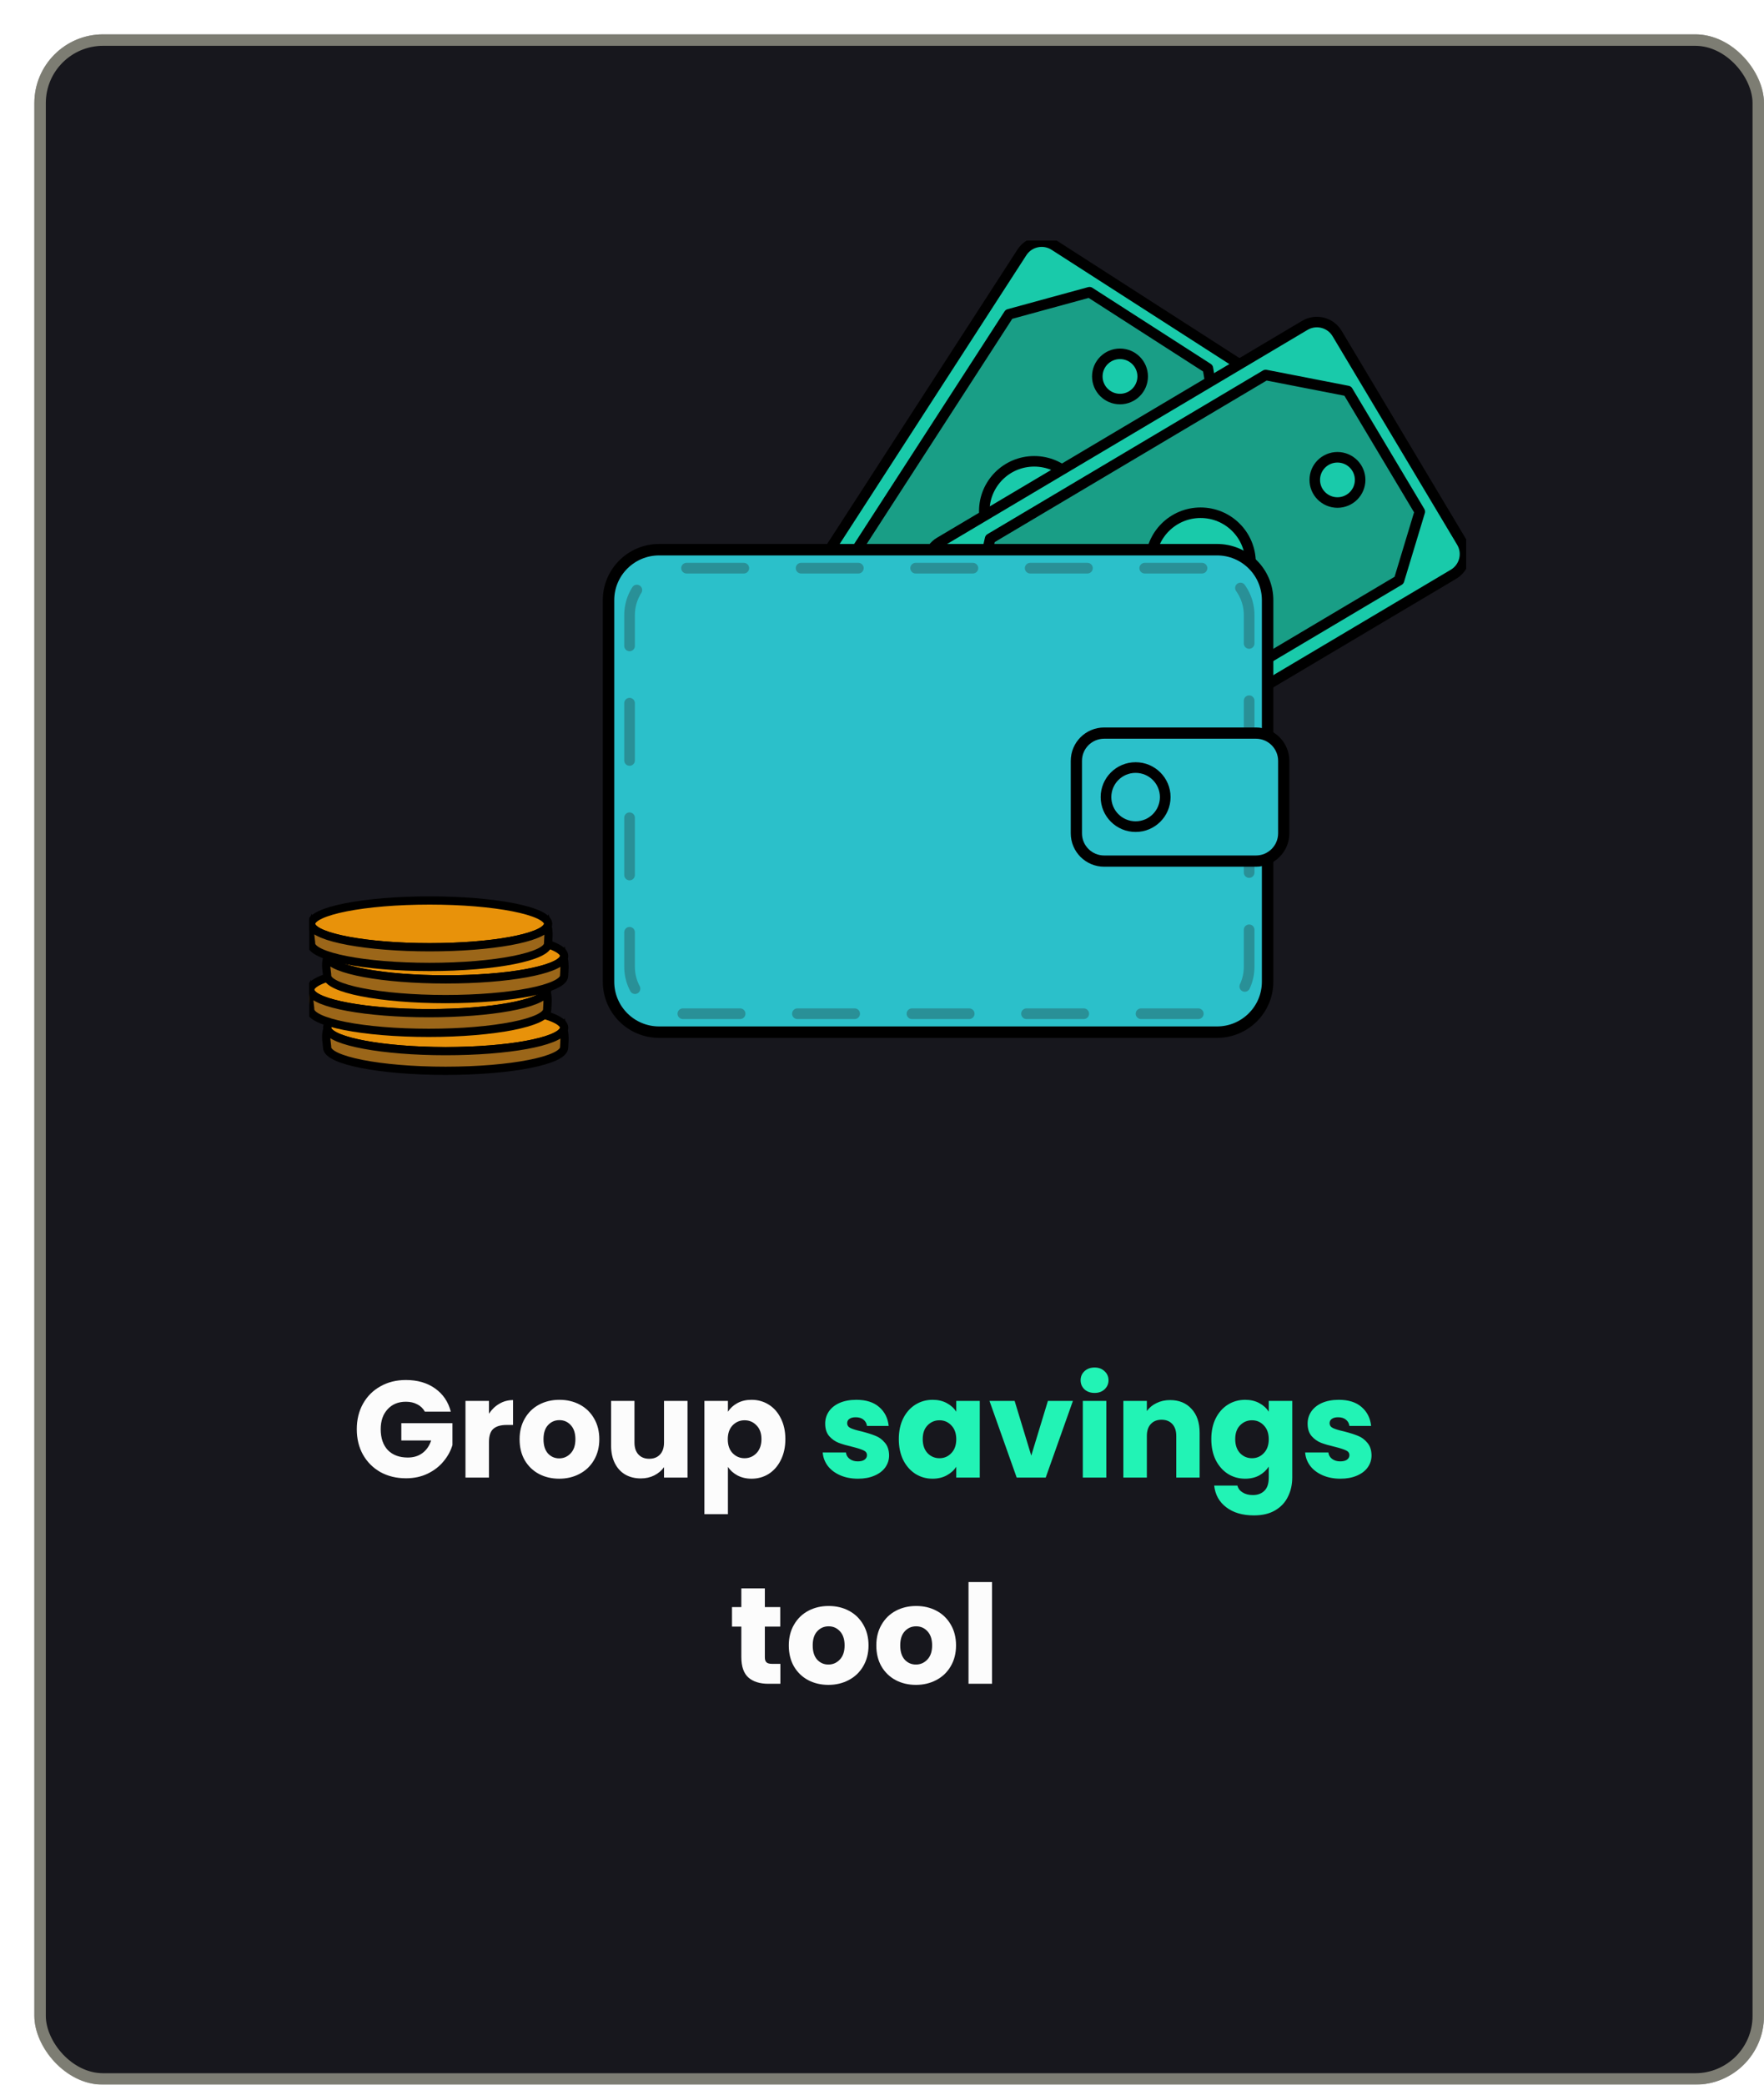 <svg width="154" height="182" viewBox="0 0 154 182" fill="none" xmlns="http://www.w3.org/2000/svg">
<g filter="url(#filter0_d_3354_5008)">
<rect width="151" height="179" rx="6" fill="#17171D"/>
<rect x="0.5" y="0.5" width="150" height="178" rx="5.5" stroke="#F6F5D8" stroke-opacity="0.46"/>
</g>
<path d="M37.088 123.24C36.936 122.96 36.716 122.748 36.428 122.604C36.148 122.452 35.816 122.376 35.432 122.376C34.768 122.376 34.236 122.596 33.836 123.036C33.436 123.468 33.236 124.048 33.236 124.776C33.236 125.552 33.444 126.16 33.86 126.6C34.284 127.032 34.864 127.248 35.6 127.248C36.104 127.248 36.528 127.12 36.872 126.864C37.224 126.608 37.48 126.24 37.64 125.76H35.036V124.248H39.5V126.156C39.348 126.668 39.088 127.144 38.72 127.584C38.36 128.024 37.9 128.38 37.34 128.652C36.78 128.924 36.148 129.06 35.444 129.06C34.612 129.06 33.868 128.88 33.212 128.52C32.564 128.152 32.056 127.644 31.688 126.996C31.328 126.348 31.148 125.608 31.148 124.776C31.148 123.944 31.328 123.204 31.688 122.556C32.056 121.9 32.564 121.392 33.212 121.032C33.86 120.664 34.6 120.48 35.432 120.48C36.44 120.48 37.288 120.724 37.976 121.212C38.672 121.7 39.132 122.376 39.356 123.24H37.088ZM42.689 123.42C42.929 123.052 43.229 122.764 43.589 122.556C43.949 122.34 44.349 122.232 44.789 122.232V124.404H44.225C43.713 124.404 43.329 124.516 43.073 124.74C42.817 124.956 42.689 125.34 42.689 125.892V129H40.637V122.304H42.689V123.42ZM48.817 129.096C48.161 129.096 47.569 128.956 47.041 128.676C46.521 128.396 46.109 127.996 45.805 127.476C45.509 126.956 45.361 126.348 45.361 125.652C45.361 124.964 45.513 124.36 45.817 123.84C46.121 123.312 46.537 122.908 47.065 122.628C47.593 122.348 48.185 122.208 48.841 122.208C49.497 122.208 50.089 122.348 50.617 122.628C51.145 122.908 51.561 123.312 51.865 123.84C52.169 124.36 52.321 124.964 52.321 125.652C52.321 126.34 52.165 126.948 51.853 127.476C51.549 127.996 51.129 128.396 50.593 128.676C50.065 128.956 49.473 129.096 48.817 129.096ZM48.817 127.32C49.209 127.32 49.541 127.176 49.813 126.888C50.093 126.6 50.233 126.188 50.233 125.652C50.233 125.116 50.097 124.704 49.825 124.416C49.561 124.128 49.233 123.984 48.841 123.984C48.441 123.984 48.109 124.128 47.845 124.416C47.581 124.696 47.449 125.108 47.449 125.652C47.449 126.188 47.577 126.6 47.833 126.888C48.097 127.176 48.425 127.32 48.817 127.32ZM60.022 122.304V129H57.97V128.088C57.762 128.384 57.478 128.624 57.118 128.808C56.766 128.984 56.374 129.072 55.942 129.072C55.43 129.072 54.978 128.96 54.586 128.736C54.194 128.504 53.89 128.172 53.674 127.74C53.458 127.308 53.35 126.8 53.35 126.216V122.304H55.39V125.94C55.39 126.388 55.506 126.736 55.738 126.984C55.97 127.232 56.282 127.356 56.674 127.356C57.074 127.356 57.39 127.232 57.622 126.984C57.854 126.736 57.97 126.388 57.97 125.94V122.304H60.022ZM63.548 123.252C63.748 122.94 64.024 122.688 64.376 122.496C64.728 122.304 65.14 122.208 65.612 122.208C66.164 122.208 66.664 122.348 67.112 122.628C67.56 122.908 67.912 123.308 68.168 123.828C68.432 124.348 68.564 124.952 68.564 125.64C68.564 126.328 68.432 126.936 68.168 127.464C67.912 127.984 67.56 128.388 67.112 128.676C66.664 128.956 66.164 129.096 65.612 129.096C65.148 129.096 64.736 129 64.376 128.808C64.024 128.616 63.748 128.368 63.548 128.064V132.192H61.496V122.304H63.548V123.252ZM66.476 125.64C66.476 125.128 66.332 124.728 66.044 124.44C65.764 124.144 65.416 123.996 65 123.996C64.592 123.996 64.244 124.144 63.956 124.44C63.676 124.736 63.536 125.14 63.536 125.652C63.536 126.164 63.676 126.568 63.956 126.864C64.244 127.16 64.592 127.308 65 127.308C65.408 127.308 65.756 127.16 66.044 126.864C66.332 126.56 66.476 126.152 66.476 125.64ZM68.128 145.26V147H67.084C66.34 147 65.76 146.82 65.344 146.46C64.928 146.092 64.72 145.496 64.72 144.672V142.008H63.904V140.304H64.72V138.672H66.772V140.304H68.116V142.008H66.772V144.696C66.772 144.896 66.82 145.04 66.916 145.128C67.012 145.216 67.172 145.26 67.396 145.26H68.128ZM72.319 147.096C71.663 147.096 71.071 146.956 70.543 146.676C70.023 146.396 69.611 145.996 69.307 145.476C69.011 144.956 68.863 144.348 68.863 143.652C68.863 142.964 69.015 142.36 69.319 141.84C69.623 141.312 70.039 140.908 70.567 140.628C71.095 140.348 71.687 140.208 72.343 140.208C72.999 140.208 73.591 140.348 74.119 140.628C74.647 140.908 75.063 141.312 75.367 141.84C75.671 142.36 75.823 142.964 75.823 143.652C75.823 144.34 75.667 144.948 75.355 145.476C75.051 145.996 74.631 146.396 74.095 146.676C73.567 146.956 72.975 147.096 72.319 147.096ZM72.319 145.32C72.711 145.32 73.043 145.176 73.315 144.888C73.595 144.6 73.735 144.188 73.735 143.652C73.735 143.116 73.599 142.704 73.327 142.416C73.063 142.128 72.735 141.984 72.343 141.984C71.943 141.984 71.611 142.128 71.347 142.416C71.083 142.696 70.951 143.108 70.951 143.652C70.951 144.188 71.079 144.6 71.335 144.888C71.599 145.176 71.927 145.32 72.319 145.32ZM79.96 147.096C79.304 147.096 78.712 146.956 78.184 146.676C77.664 146.396 77.252 145.996 76.948 145.476C76.652 144.956 76.504 144.348 76.504 143.652C76.504 142.964 76.656 142.36 76.96 141.84C77.264 141.312 77.68 140.908 78.208 140.628C78.736 140.348 79.328 140.208 79.984 140.208C80.64 140.208 81.232 140.348 81.76 140.628C82.288 140.908 82.704 141.312 83.008 141.84C83.312 142.36 83.464 142.964 83.464 143.652C83.464 144.34 83.308 144.948 82.996 145.476C82.692 145.996 82.272 146.396 81.736 146.676C81.208 146.956 80.616 147.096 79.96 147.096ZM79.96 145.32C80.352 145.32 80.684 145.176 80.956 144.888C81.236 144.6 81.376 144.188 81.376 143.652C81.376 143.116 81.24 142.704 80.968 142.416C80.704 142.128 80.376 141.984 79.984 141.984C79.584 141.984 79.252 142.128 78.988 142.416C78.724 142.696 78.592 143.108 78.592 143.652C78.592 144.188 78.72 144.6 78.976 144.888C79.24 145.176 79.568 145.32 79.96 145.32ZM86.605 138.12V147H84.553V138.12H86.605Z" fill="#FCFCFC"/>
<path d="M74.907 129.096C74.323 129.096 73.803 128.996 73.347 128.796C72.891 128.596 72.531 128.324 72.267 127.98C72.004 127.628 71.856 127.236 71.823 126.804H73.852C73.876 127.036 73.984 127.224 74.175 127.368C74.368 127.512 74.603 127.584 74.883 127.584C75.139 127.584 75.335 127.536 75.472 127.44C75.615 127.336 75.688 127.204 75.688 127.044C75.688 126.852 75.588 126.712 75.388 126.624C75.188 126.528 74.864 126.424 74.415 126.312C73.936 126.2 73.535 126.084 73.216 125.964C72.895 125.836 72.62 125.64 72.388 125.376C72.156 125.104 72.04 124.74 72.04 124.284C72.04 123.9 72.144 123.552 72.352 123.24C72.567 122.92 72.879 122.668 73.287 122.484C73.704 122.3 74.195 122.208 74.763 122.208C75.603 122.208 76.263 122.416 76.743 122.832C77.231 123.248 77.511 123.8 77.584 124.488H75.688C75.656 124.256 75.552 124.072 75.376 123.936C75.207 123.8 74.984 123.732 74.704 123.732C74.463 123.732 74.279 123.78 74.151 123.876C74.023 123.964 73.96 124.088 73.96 124.248C73.96 124.44 74.059 124.584 74.26 124.68C74.468 124.776 74.787 124.872 75.219 124.968C75.716 125.096 76.12 125.224 76.431 125.352C76.743 125.472 77.016 125.672 77.248 125.952C77.487 126.224 77.612 126.592 77.62 127.056C77.62 127.448 77.507 127.8 77.284 128.112C77.067 128.416 76.751 128.656 76.335 128.832C75.927 129.008 75.451 129.096 74.907 129.096ZM78.467 125.64C78.467 124.952 78.595 124.348 78.851 123.828C79.115 123.308 79.471 122.908 79.919 122.628C80.367 122.348 80.867 122.208 81.419 122.208C81.891 122.208 82.303 122.304 82.655 122.496C83.015 122.688 83.291 122.94 83.483 123.252V122.304H85.535V129H83.483V128.052C83.283 128.364 83.003 128.616 82.643 128.808C82.291 129 81.879 129.096 81.407 129.096C80.863 129.096 80.367 128.956 79.919 128.676C79.471 128.388 79.115 127.984 78.851 127.464C78.595 126.936 78.467 126.328 78.467 125.64ZM83.483 125.652C83.483 125.14 83.339 124.736 83.051 124.44C82.771 124.144 82.427 123.996 82.019 123.996C81.611 123.996 81.263 124.144 80.975 124.44C80.695 124.728 80.555 125.128 80.555 125.64C80.555 126.152 80.695 126.56 80.975 126.864C81.263 127.16 81.611 127.308 82.019 127.308C82.427 127.308 82.771 127.16 83.051 126.864C83.339 126.568 83.483 126.164 83.483 125.652ZM90.031 127.08L91.483 122.304H93.667L91.291 129H88.759L86.383 122.304H88.579L90.031 127.08ZM95.563 121.608C95.203 121.608 94.907 121.504 94.675 121.296C94.451 121.08 94.339 120.816 94.339 120.504C94.339 120.184 94.451 119.92 94.675 119.712C94.907 119.496 95.203 119.388 95.563 119.388C95.915 119.388 96.203 119.496 96.427 119.712C96.659 119.92 96.775 120.184 96.775 120.504C96.775 120.816 96.659 121.08 96.427 121.296C96.203 121.504 95.915 121.608 95.563 121.608ZM96.583 122.304V129H94.531V122.304H96.583ZM102.15 122.232C102.934 122.232 103.558 122.488 104.022 123C104.494 123.504 104.73 124.2 104.73 125.088V129H102.69V125.364C102.69 124.916 102.574 124.568 102.342 124.32C102.11 124.072 101.798 123.948 101.406 123.948C101.014 123.948 100.702 124.072 100.47 124.32C100.238 124.568 100.122 124.916 100.122 125.364V129H98.07V122.304H100.122V123.192C100.33 122.896 100.61 122.664 100.962 122.496C101.314 122.32 101.71 122.232 102.15 122.232ZM108.7 122.208C109.172 122.208 109.584 122.304 109.936 122.496C110.296 122.688 110.572 122.94 110.764 123.252V122.304H112.816V128.988C112.816 129.604 112.692 130.16 112.444 130.656C112.204 131.16 111.832 131.56 111.328 131.856C110.832 132.152 110.212 132.3 109.468 132.3C108.476 132.3 107.672 132.064 107.056 131.592C106.44 131.128 106.088 130.496 106 129.696H108.028C108.092 129.952 108.244 130.152 108.484 130.296C108.724 130.448 109.02 130.524 109.372 130.524C109.796 130.524 110.132 130.4 110.38 130.152C110.636 129.912 110.764 129.524 110.764 128.988V128.04C110.564 128.352 110.288 128.608 109.936 128.808C109.584 129 109.172 129.096 108.7 129.096C108.148 129.096 107.648 128.956 107.2 128.676C106.752 128.388 106.396 127.984 106.132 127.464C105.876 126.936 105.748 126.328 105.748 125.64C105.748 124.952 105.876 124.348 106.132 123.828C106.396 123.308 106.752 122.908 107.2 122.628C107.648 122.348 108.148 122.208 108.7 122.208ZM110.764 125.652C110.764 125.14 110.62 124.736 110.332 124.44C110.052 124.144 109.708 123.996 109.3 123.996C108.892 123.996 108.544 124.144 108.256 124.44C107.976 124.728 107.836 125.128 107.836 125.64C107.836 126.152 107.976 126.56 108.256 126.864C108.544 127.16 108.892 127.308 109.3 127.308C109.708 127.308 110.052 127.16 110.332 126.864C110.62 126.568 110.764 126.164 110.764 125.652ZM117.025 129.096C116.441 129.096 115.921 128.996 115.465 128.796C115.009 128.596 114.649 128.324 114.385 127.98C114.121 127.628 113.973 127.236 113.941 126.804H115.969C115.993 127.036 116.101 127.224 116.293 127.368C116.485 127.512 116.721 127.584 117.001 127.584C117.257 127.584 117.453 127.536 117.589 127.44C117.733 127.336 117.805 127.204 117.805 127.044C117.805 126.852 117.705 126.712 117.505 126.624C117.305 126.528 116.981 126.424 116.533 126.312C116.053 126.2 115.653 126.084 115.333 125.964C115.013 125.836 114.737 125.64 114.505 125.376C114.273 125.104 114.157 124.74 114.157 124.284C114.157 123.9 114.261 123.552 114.469 123.24C114.685 122.92 114.997 122.668 115.405 122.484C115.821 122.3 116.313 122.208 116.881 122.208C117.721 122.208 118.381 122.416 118.861 122.832C119.349 123.248 119.629 123.8 119.701 124.488H117.805C117.773 124.256 117.669 124.072 117.493 123.936C117.325 123.8 117.101 123.732 116.821 123.732C116.581 123.732 116.397 123.78 116.269 123.876C116.141 123.964 116.077 124.088 116.077 124.248C116.077 124.44 116.177 124.584 116.377 124.68C116.585 124.776 116.905 124.872 117.337 124.968C117.833 125.096 118.237 125.224 118.549 125.352C118.861 125.472 119.133 125.672 119.365 125.952C119.605 126.224 119.729 126.592 119.737 127.056C119.737 127.448 119.625 127.8 119.401 128.112C119.185 128.416 118.869 128.656 118.453 128.832C118.045 129.008 117.569 129.096 117.025 129.096Z" fill="#22F3B5"/>
<g clip-path="url(#clip0_3354_5008)">
<path d="M109.917 32.907L92.054 21.422C91.101 20.809 89.83 21.083 89.215 22.034L69.111 53.132C68.496 54.083 68.771 55.35 69.724 55.963L87.587 67.448C88.54 68.061 89.811 67.787 90.425 66.836L110.53 35.738C111.145 34.787 110.87 33.52 109.917 32.907Z" fill="#19CAAA" stroke="black" stroke-width="0.92" stroke-linecap="round" stroke-linejoin="round"/>
<path d="M106.501 38.327L91.179 62.023L85.27 63.847L74.318 56.805L72.906 50.908L88.082 27.437L95.118 25.512L105.452 32.157L106.501 38.327Z" fill="#199E86" stroke="black" stroke-width="0.92" stroke-linecap="round" stroke-linejoin="round"/>
<path d="M97.777 34.839C98.871 34.839 99.758 33.955 99.758 32.864C99.758 31.773 98.871 30.889 97.777 30.889C96.684 30.889 95.797 31.773 95.797 32.864C95.797 33.955 96.684 34.839 97.777 34.839Z" fill="#19CAAA" stroke="black" stroke-width="0.92" stroke-linecap="round" stroke-linejoin="round"/>
<path d="M83.168 57.421C84.262 57.421 85.148 56.536 85.148 55.446C85.148 54.355 84.262 53.471 83.168 53.471C82.074 53.471 81.188 54.355 81.188 55.446C81.188 56.536 82.074 57.421 83.168 57.421Z" fill="#19CAAA" stroke="black" stroke-width="0.92" stroke-linecap="round" stroke-linejoin="round"/>
<path d="M90.289 48.971C92.697 48.971 94.649 47.024 94.649 44.623C94.649 42.222 92.697 40.275 90.289 40.275C87.882 40.275 85.93 42.222 85.93 44.623C85.93 47.024 87.882 48.971 90.289 48.971Z" fill="#19CAAA" stroke="black" stroke-width="0.92" stroke-linecap="round" stroke-linejoin="round"/>
<path d="M127.607 47.326L116.731 29.117C116.15 28.145 114.89 27.827 113.915 28.405L82.038 47.34C81.064 47.919 80.745 49.176 81.325 50.148L92.201 68.357C92.781 69.329 94.042 69.647 95.016 69.069L126.893 50.134C127.868 49.555 128.187 48.298 127.607 47.326Z" fill="#19CAAA" stroke="black" stroke-width="0.92" stroke-linecap="round" stroke-linejoin="round"/>
<path d="M122.137 50.66L97.845 65.089L91.74 64.102L85.07 52.938L86.439 47.03L110.495 32.738L117.657 34.135L123.949 44.668L122.137 50.66Z" fill="#199E86" stroke="black" stroke-width="0.92" stroke-linecap="round" stroke-linejoin="round"/>
<path d="M116.762 43.872C117.856 43.872 118.742 42.988 118.742 41.897C118.742 40.806 117.856 39.922 116.762 39.922C115.668 39.922 114.781 40.806 114.781 41.897C114.781 42.988 115.668 43.872 116.762 43.872Z" fill="#19CAAA" stroke="black" stroke-width="0.92" stroke-linecap="round" stroke-linejoin="round"/>
<path d="M93.613 57.624C94.707 57.624 95.594 56.74 95.594 55.649C95.594 54.558 94.707 53.674 93.613 53.674C92.519 53.674 91.633 54.558 91.633 55.649C91.633 56.74 92.519 57.624 93.613 57.624Z" fill="#19CAAA" stroke="black" stroke-width="0.92" stroke-linecap="round" stroke-linejoin="round"/>
<path d="M104.813 53.459C107.221 53.459 109.172 51.512 109.172 49.111C109.172 46.71 107.221 44.764 104.813 44.764C102.405 44.764 100.453 46.71 100.453 49.111C100.453 51.512 102.405 53.459 104.813 53.459Z" fill="#19CAAA" stroke="black" stroke-width="0.92" stroke-linecap="round" stroke-linejoin="round"/>
<path d="M106.247 47.99H57.543C55.103 47.99 53.125 49.963 53.125 52.396V85.707C53.125 88.14 55.103 90.112 57.543 90.112H106.247C108.686 90.112 110.664 88.14 110.664 85.707V52.396C110.664 49.963 108.686 47.99 106.247 47.99Z" fill="#2BC0CA" stroke="black" stroke-miterlimit="10"/>
<path d="M104.936 49.603H59.077C56.804 49.603 54.961 51.441 54.961 53.708V84.397C54.961 86.664 56.804 88.502 59.077 88.502H104.936C107.209 88.502 109.052 86.664 109.052 84.397V53.708C109.052 51.441 107.209 49.603 104.936 49.603Z" stroke="#299097" stroke-width="0.93" stroke-linecap="round" stroke-linejoin="round" stroke-dasharray="5 5"/>
<path d="M109.642 64.002H96.397C95.056 64.002 93.969 65.086 93.969 66.424V72.755C93.969 74.093 95.056 75.177 96.397 75.177H109.642C110.984 75.177 112.071 74.093 112.071 72.755V66.424C112.071 65.086 110.984 64.002 109.642 64.002Z" fill="#2BC0CA" stroke="black" stroke-width="0.98" stroke-linecap="round" stroke-linejoin="round"/>
<path d="M99.141 72.168C100.569 72.168 101.727 71.013 101.727 69.589C101.727 68.164 100.569 67.01 99.141 67.01C97.713 67.01 96.555 68.164 96.555 69.589C96.555 71.013 97.713 72.168 99.141 72.168Z" stroke="black" stroke-width="0.93" stroke-linecap="round" stroke-linejoin="round"/>
<path d="M49.251 89.727C49.251 89.792 49.236 89.856 49.203 89.921C48.71 90.959 44.288 91.769 38.907 91.769C33.526 91.769 28.957 90.931 28.588 89.869C28.571 89.822 28.562 89.775 28.562 89.727C28.562 88.599 33.194 87.686 38.907 87.686C44.62 87.686 49.251 88.599 49.251 89.727Z" fill="#E8920A" stroke="black" stroke-width="0.72" stroke-miterlimit="10"/>
<path d="M47.774 86.411C47.774 86.475 47.759 86.54 47.727 86.604C47.233 87.642 42.811 88.452 37.43 88.452C32.049 88.452 27.48 87.614 27.112 86.553C27.095 86.505 27.086 86.458 27.086 86.411C27.086 85.282 31.717 84.369 37.43 84.369C43.143 84.369 47.774 85.282 47.774 86.411Z" fill="#E8920A" stroke="black" stroke-width="0.72" stroke-miterlimit="10"/>
<path d="M49.251 83.463C49.251 83.528 49.236 83.593 49.203 83.657C48.71 84.695 44.288 85.505 38.907 85.505C33.526 85.505 28.957 84.667 28.588 83.605C28.571 83.558 28.562 83.511 28.562 83.463C28.562 82.335 33.194 81.422 38.907 81.422C44.62 81.422 49.251 82.335 49.251 83.463Z" fill="#E8920A" stroke="black" stroke-width="0.72" stroke-miterlimit="10"/>
<path d="M47.852 80.657C47.852 80.721 47.837 80.786 47.805 80.85C47.312 81.888 42.889 82.698 37.508 82.698C32.127 82.698 27.558 81.86 27.19 80.799C27.173 80.751 27.164 80.704 27.164 80.657C27.164 79.529 31.795 78.615 37.508 78.615C43.221 78.615 47.852 79.529 47.852 80.657Z" fill="#E8920A" stroke="black" stroke-width="0.72" stroke-miterlimit="10"/>
<path d="M49.247 91.445C49.247 92.573 44.616 93.486 38.903 93.486C33.19 93.486 28.558 92.573 28.558 91.445C28.558 91.142 28.358 90.426 28.584 89.867C28.953 90.929 33.431 91.767 38.903 91.767C44.374 91.767 48.706 90.957 49.199 89.919C49.352 90.49 49.247 91.206 49.247 91.445Z" fill="#9B6619" stroke="black" stroke-width="0.72" stroke-miterlimit="10"/>
<path d="M47.77 88.13C47.77 89.258 43.139 90.172 37.426 90.172C31.713 90.172 27.082 89.258 27.082 88.13C27.082 87.827 26.881 87.112 27.108 86.553C27.476 87.614 31.954 88.453 37.426 88.453C42.898 88.453 47.229 87.642 47.723 86.604C47.876 87.176 47.77 87.892 47.77 88.13Z" fill="#9B6619" stroke="black" stroke-width="0.72" stroke-miterlimit="10"/>
<path d="M49.247 85.183C49.247 86.311 44.616 87.225 38.903 87.225C33.19 87.225 28.558 86.311 28.558 85.183C28.558 84.88 28.358 84.164 28.584 83.606C28.953 84.667 33.431 85.505 38.903 85.505C44.374 85.505 48.706 84.695 49.199 83.657C49.352 84.229 49.247 84.944 49.247 85.183Z" fill="#9B6619" stroke="black" stroke-width="0.72" stroke-miterlimit="10"/>
<path d="M47.848 82.376C47.848 83.504 43.217 84.418 37.504 84.418C31.791 84.418 27.16 83.504 27.16 82.376C27.16 82.073 26.96 81.358 27.186 80.799C27.554 81.861 32.032 82.699 37.504 82.699C42.976 82.699 47.307 81.888 47.801 80.85C47.954 81.422 47.848 82.138 47.848 82.376Z" fill="#9B6619" stroke="black" stroke-width="0.72" stroke-miterlimit="10"/>
</g>
<defs>
<filter id="filter0_d_3354_5008" x="0" y="0" width="154" height="182" filterUnits="userSpaceOnUse" color-interpolation-filters="sRGB">
<feFlood flood-opacity="0" result="BackgroundImageFix"/>
<feColorMatrix in="SourceAlpha" type="matrix" values="0 0 0 0 0 0 0 0 0 0 0 0 0 0 0 0 0 0 127 0" result="hardAlpha"/>
<feOffset dx="3" dy="3"/>
<feComposite in2="hardAlpha" operator="out"/>
<feColorMatrix type="matrix" values="0 0 0 0 0.808 0 0 0 0 0.808 0 0 0 0 0.808 0 0 0 1 0"/>
<feBlend mode="normal" in2="BackgroundImageFix" result="effect1_dropShadow_3354_5008"/>
<feBlend mode="normal" in="SourceGraphic" in2="effect1_dropShadow_3354_5008" result="shape"/>
</filter>
<clipPath id="clip0_3354_5008">
<rect width="101" height="77" fill="white" transform="translate(27 21)"/>
</clipPath>
</defs>
</svg>
